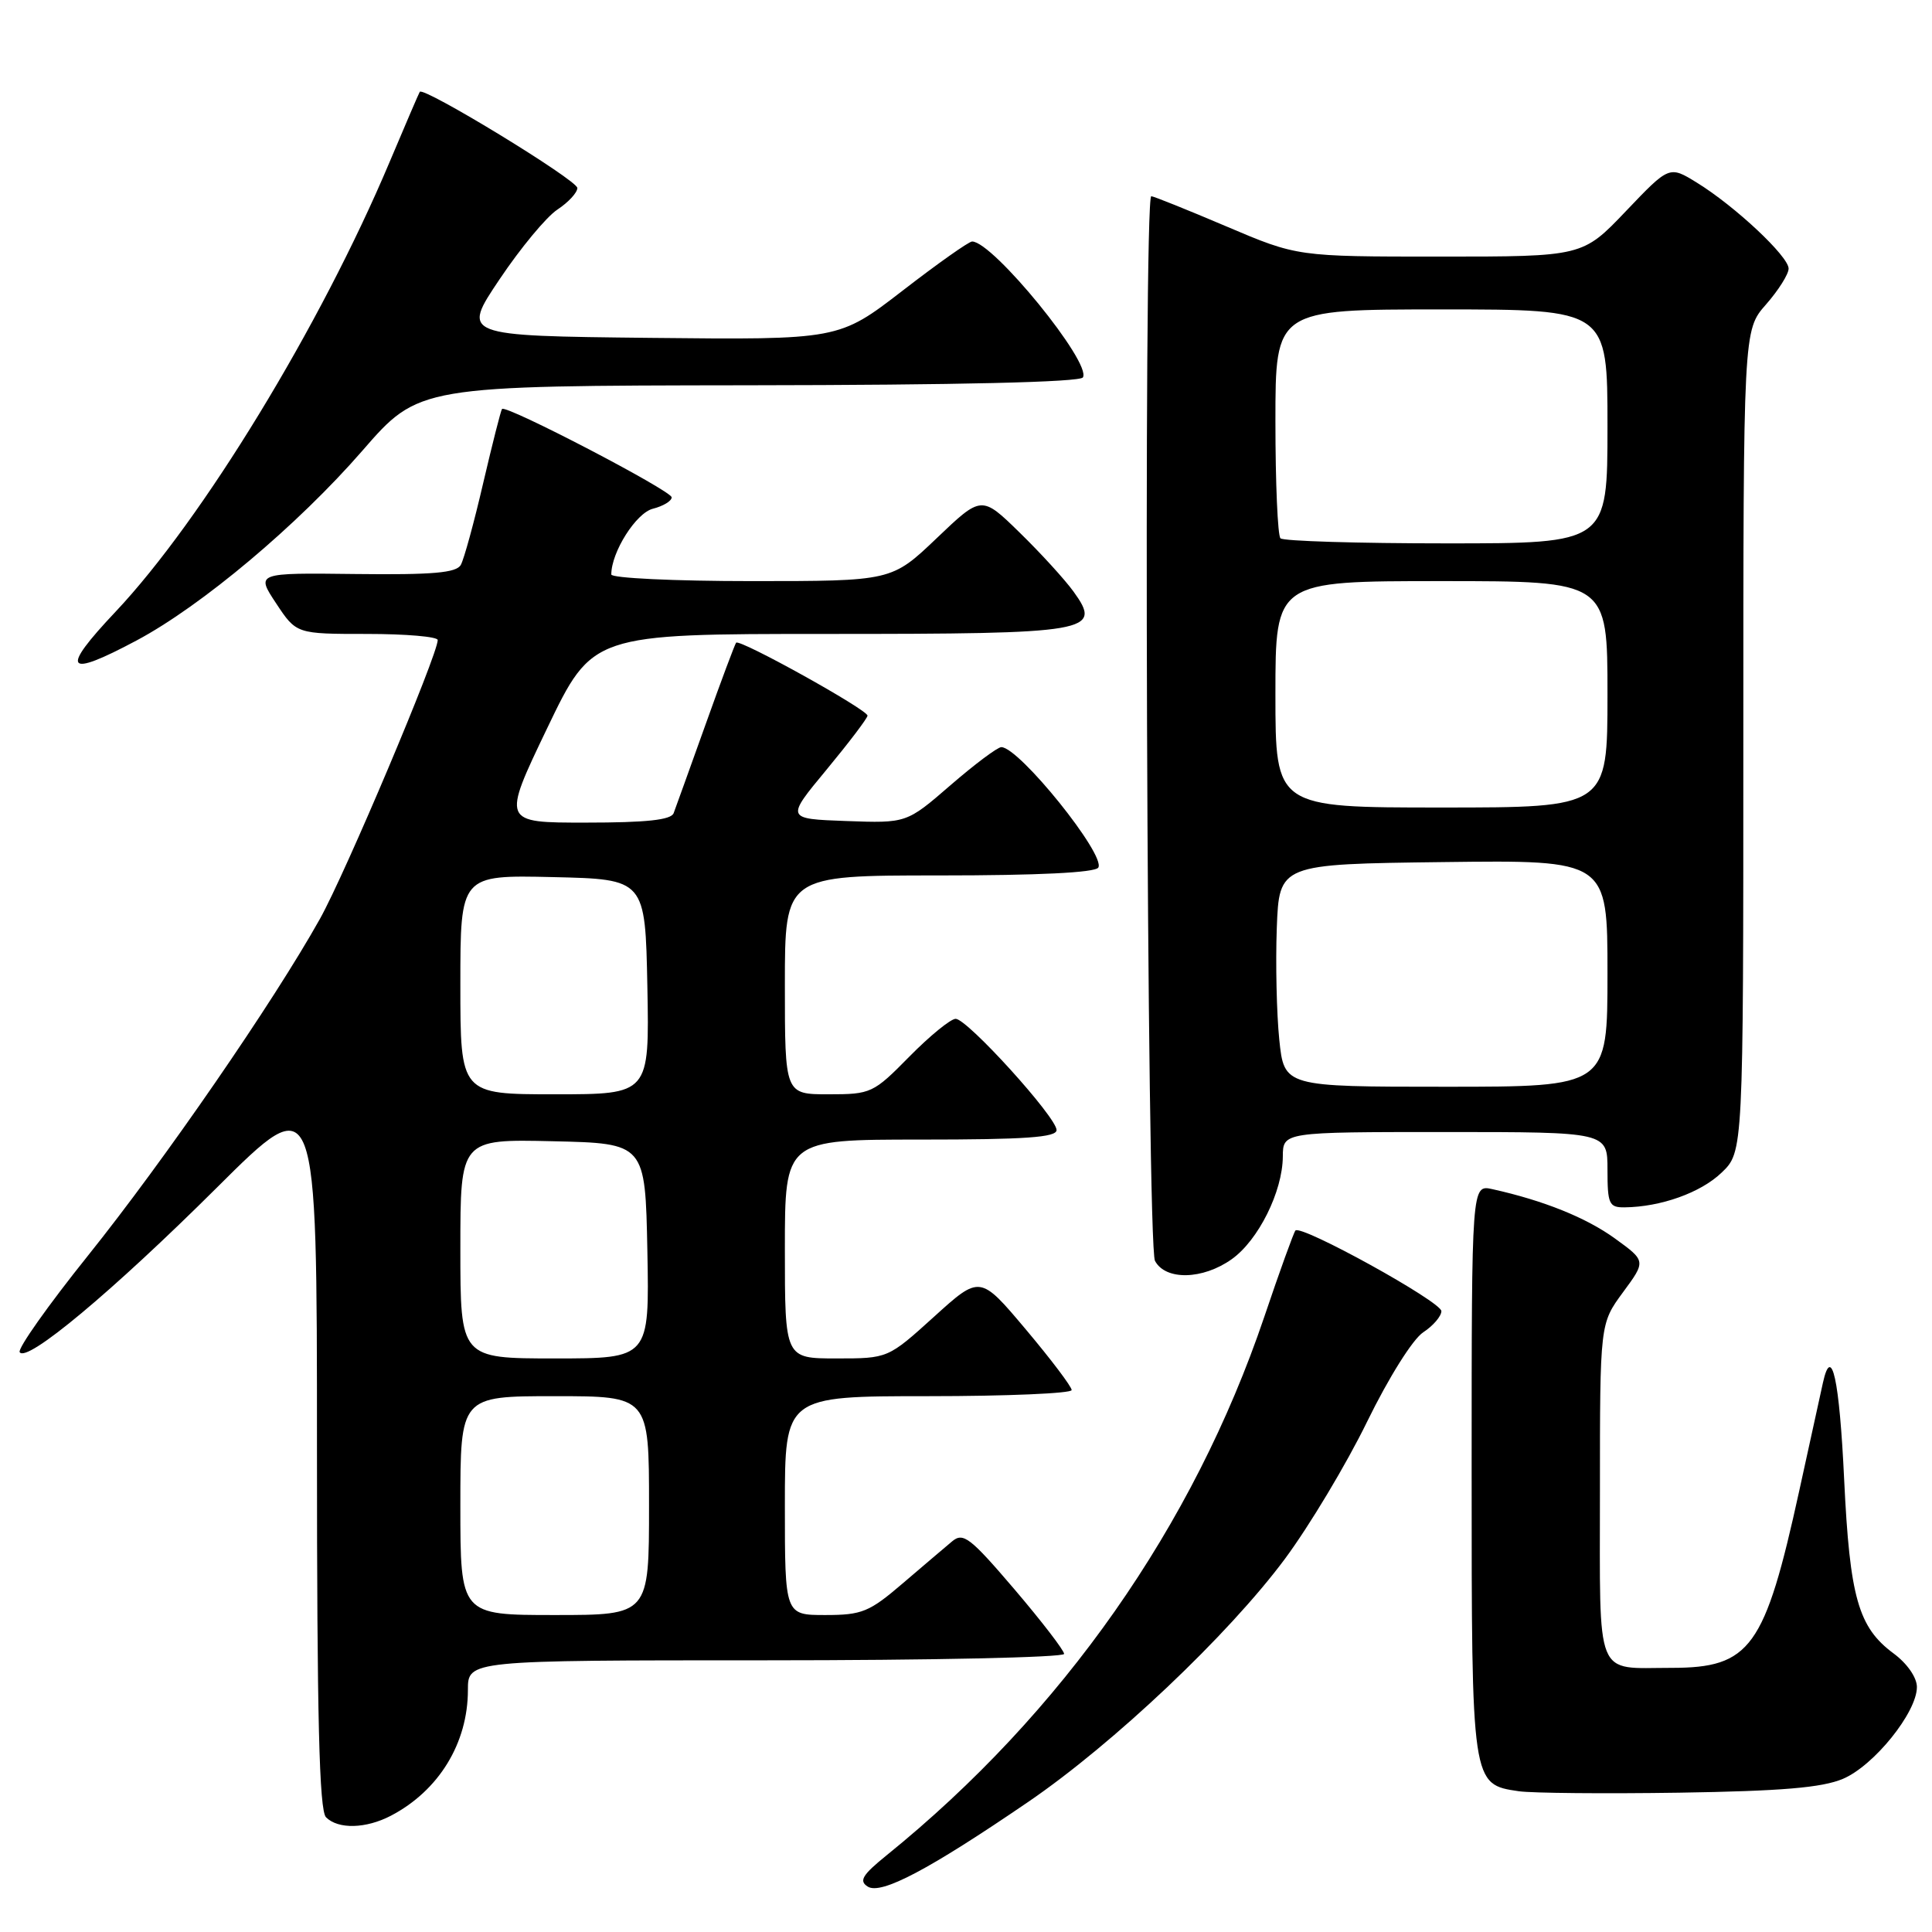 <?xml version="1.0" encoding="UTF-8" standalone="no"?>
<!DOCTYPE svg PUBLIC "-//W3C//DTD SVG 1.1//EN" "http://www.w3.org/Graphics/SVG/1.1/DTD/svg11.dtd" >
<svg xmlns="http://www.w3.org/2000/svg" xmlns:xlink="http://www.w3.org/1999/xlink" version="1.1" viewBox="0 0 256 256">
 <g >
 <path fill="currentColor"
d=" M 136.26 238.75 C 147.56 231.03 162.77 216.63 170.25 206.57 C 173.49 202.20 178.40 194.02 181.15 188.38 C 184.02 182.51 187.20 177.45 188.58 176.54 C 189.91 175.67 190.99 174.40 190.99 173.73 C 190.97 172.48 172.41 162.23 171.65 163.05 C 171.43 163.30 169.56 168.45 167.52 174.50 C 158.13 202.23 140.75 227.01 117.50 245.82 C 114.25 248.45 113.78 249.23 114.99 249.99 C 116.76 251.09 123.10 247.74 136.26 238.75 Z  M 51.80 240.59 C 58.15 237.27 62.00 230.98 62.00 223.93 C 62.00 220.00 62.00 220.00 101.50 220.00 C 123.22 220.00 141.00 219.62 141.00 219.15 C 141.00 218.69 138.03 214.83 134.41 210.58 C 128.54 203.71 127.63 203.01 126.16 204.24 C 125.25 205.00 122.30 207.51 119.61 209.81 C 115.19 213.60 114.21 214.00 109.36 214.00 C 104.00 214.00 104.00 214.00 104.00 199.50 C 104.00 185.00 104.00 185.00 123.00 185.00 C 133.45 185.00 142.00 184.63 142.00 184.19 C 142.00 183.74 139.27 180.13 135.93 176.16 C 129.86 168.95 129.86 168.95 123.76 174.48 C 117.66 180.00 117.66 180.00 110.83 180.00 C 104.00 180.00 104.00 180.00 104.00 165.50 C 104.00 151.00 104.00 151.00 122.00 151.00 C 135.84 151.00 140.00 150.71 140.00 149.74 C 140.00 148.04 128.17 135.00 126.63 135.00 C 125.97 135.00 123.21 137.25 120.50 140.00 C 115.72 144.86 115.41 145.00 109.79 145.00 C 104.00 145.00 104.00 145.00 104.00 130.50 C 104.00 116.00 104.00 116.00 124.44 116.00 C 137.55 116.00 145.11 115.63 145.53 114.96 C 146.55 113.30 135.04 99.00 132.68 99.00 C 132.18 99.00 129.15 101.27 125.95 104.04 C 120.13 109.08 120.13 109.08 112.13 108.79 C 104.12 108.50 104.12 108.50 109.51 102.00 C 112.47 98.42 114.92 95.20 114.95 94.83 C 115.01 94.07 98.02 84.63 97.54 85.16 C 97.38 85.35 95.55 90.22 93.49 96.00 C 91.42 101.78 89.52 107.06 89.26 107.75 C 88.92 108.65 85.64 109.00 77.64 109.00 C 66.50 109.01 66.50 109.01 72.50 96.50 C 78.50 84.00 78.50 84.00 109.56 84.00 C 144.60 84.00 146.11 83.74 142.25 78.39 C 141.10 76.80 137.89 73.28 135.11 70.57 C 130.06 65.64 130.06 65.64 124.11 71.32 C 118.15 77.00 118.15 77.00 99.57 77.00 C 89.36 77.00 81.00 76.60 81.00 76.12 C 81.00 73.16 84.28 67.97 86.51 67.41 C 87.88 67.06 89.00 66.39 89.00 65.90 C 89.00 65.03 67.04 53.59 66.52 54.19 C 66.37 54.36 65.25 58.77 64.03 63.99 C 62.82 69.22 61.48 74.10 61.06 74.85 C 60.47 75.91 57.34 76.18 47.10 76.06 C 33.91 75.90 33.91 75.90 36.59 79.95 C 39.27 84.00 39.27 84.00 48.63 84.00 C 53.78 84.00 58.00 84.36 58.00 84.81 C 58.00 86.76 45.76 115.74 42.39 121.76 C 36.23 132.78 21.78 153.75 11.63 166.41 C 6.38 172.96 2.32 178.70 2.61 179.17 C 3.51 180.64 14.93 171.10 28.75 157.35 C 42.00 144.16 42.00 144.16 42.00 191.88 C 42.00 227.66 42.30 239.90 43.20 240.80 C 44.81 242.41 48.49 242.32 51.80 240.59 Z  M 244.19 235.71 C 248.30 233.98 254.00 226.90 254.00 223.54 C 254.00 222.28 252.71 220.42 250.91 219.09 C 246.23 215.63 245.11 211.68 244.36 196.04 C 243.73 182.72 242.70 178.04 241.55 183.21 C 241.27 184.47 239.86 190.90 238.42 197.49 C 233.84 218.39 231.96 221.00 221.45 221.00 C 211.24 221.00 212.00 222.88 212.00 197.59 C 212.00 175.39 212.00 175.39 215.05 171.24 C 218.11 167.09 218.11 167.09 213.98 164.10 C 210.17 161.34 204.52 159.07 197.75 157.57 C 195.00 156.96 195.00 156.96 195.00 194.76 C 195.00 236.54 194.98 236.43 201.26 237.35 C 203.04 237.60 212.60 237.69 222.50 237.54 C 236.03 237.33 241.42 236.88 244.19 235.71 Z  M 163.21 166.85 C 166.74 164.34 169.95 157.89 169.98 153.25 C 170.00 150.00 170.00 150.00 191.50 150.00 C 213.00 150.00 213.00 150.00 213.00 155.00 C 213.00 159.53 213.21 160.00 215.25 159.98 C 220.06 159.93 225.35 158.04 228.11 155.39 C 231.00 152.63 231.00 152.63 231.00 98.19 C 231.00 43.76 231.00 43.76 234.00 40.35 C 235.65 38.47 237.00 36.33 237.00 35.59 C 237.00 33.97 229.88 27.30 224.84 24.20 C 221.19 21.95 221.19 21.95 215.44 27.98 C 209.70 34.00 209.70 34.00 190.80 34.00 C 171.90 34.00 171.90 34.00 162.50 30.00 C 157.33 27.80 152.85 26.00 152.55 26.00 C 151.48 26.00 151.96 165.05 153.04 167.07 C 154.44 169.69 159.37 169.58 163.21 166.85 Z  M 18.09 84.87 C 26.71 80.28 39.46 69.56 48.00 59.74 C 55.50 51.11 55.50 51.11 99.19 51.05 C 126.93 51.02 143.11 50.64 143.49 50.01 C 144.68 48.09 131.56 32.00 128.81 32.00 C 128.38 32.00 124.23 34.93 119.59 38.52 C 111.15 45.03 111.15 45.03 86.16 44.77 C 61.16 44.50 61.16 44.50 66.20 37.00 C 68.96 32.88 72.41 28.72 73.86 27.77 C 75.31 26.81 76.50 25.53 76.50 24.91 C 76.50 23.87 56.09 11.42 55.62 12.17 C 55.50 12.35 53.70 16.55 51.61 21.50 C 42.48 43.16 26.81 68.87 15.30 81.07 C 7.92 88.89 8.66 89.90 18.09 84.87 Z  M 61.00 199.50 C 61.00 185.00 61.00 185.00 73.50 185.00 C 86.00 185.00 86.00 185.00 86.00 199.50 C 86.00 214.00 86.00 214.00 73.50 214.00 C 61.00 214.00 61.00 214.00 61.00 199.50 Z  M 61.00 165.47 C 61.00 150.94 61.00 150.94 73.25 151.22 C 85.50 151.50 85.50 151.50 85.78 165.75 C 86.05 180.00 86.05 180.00 73.53 180.00 C 61.00 180.00 61.00 180.00 61.00 165.47 Z  M 61.00 130.47 C 61.00 115.94 61.00 115.94 73.25 116.22 C 85.50 116.50 85.50 116.50 85.78 130.75 C 86.05 145.00 86.05 145.00 73.53 145.00 C 61.00 145.00 61.00 145.00 61.00 130.47 Z  M 169.51 137.75 C 169.16 134.31 169.01 127.67 169.18 123.00 C 169.50 114.50 169.50 114.50 191.25 114.23 C 213.00 113.96 213.00 113.96 213.00 128.98 C 213.00 144.00 213.00 144.00 191.58 144.00 C 170.16 144.00 170.16 144.00 169.51 137.75 Z  M 169.00 92.00 C 169.00 77.00 169.00 77.00 191.00 77.00 C 213.00 77.00 213.00 77.00 213.00 92.00 C 213.00 107.00 213.00 107.00 191.00 107.00 C 169.00 107.00 169.00 107.00 169.00 92.00 Z  M 169.67 71.33 C 169.30 70.97 169.00 63.99 169.00 55.83 C 169.00 41.00 169.00 41.00 191.00 41.00 C 213.00 41.00 213.00 41.00 213.00 56.50 C 213.00 72.00 213.00 72.00 191.67 72.00 C 179.93 72.00 170.03 71.70 169.67 71.33 Z "/>
</g>
</svg>